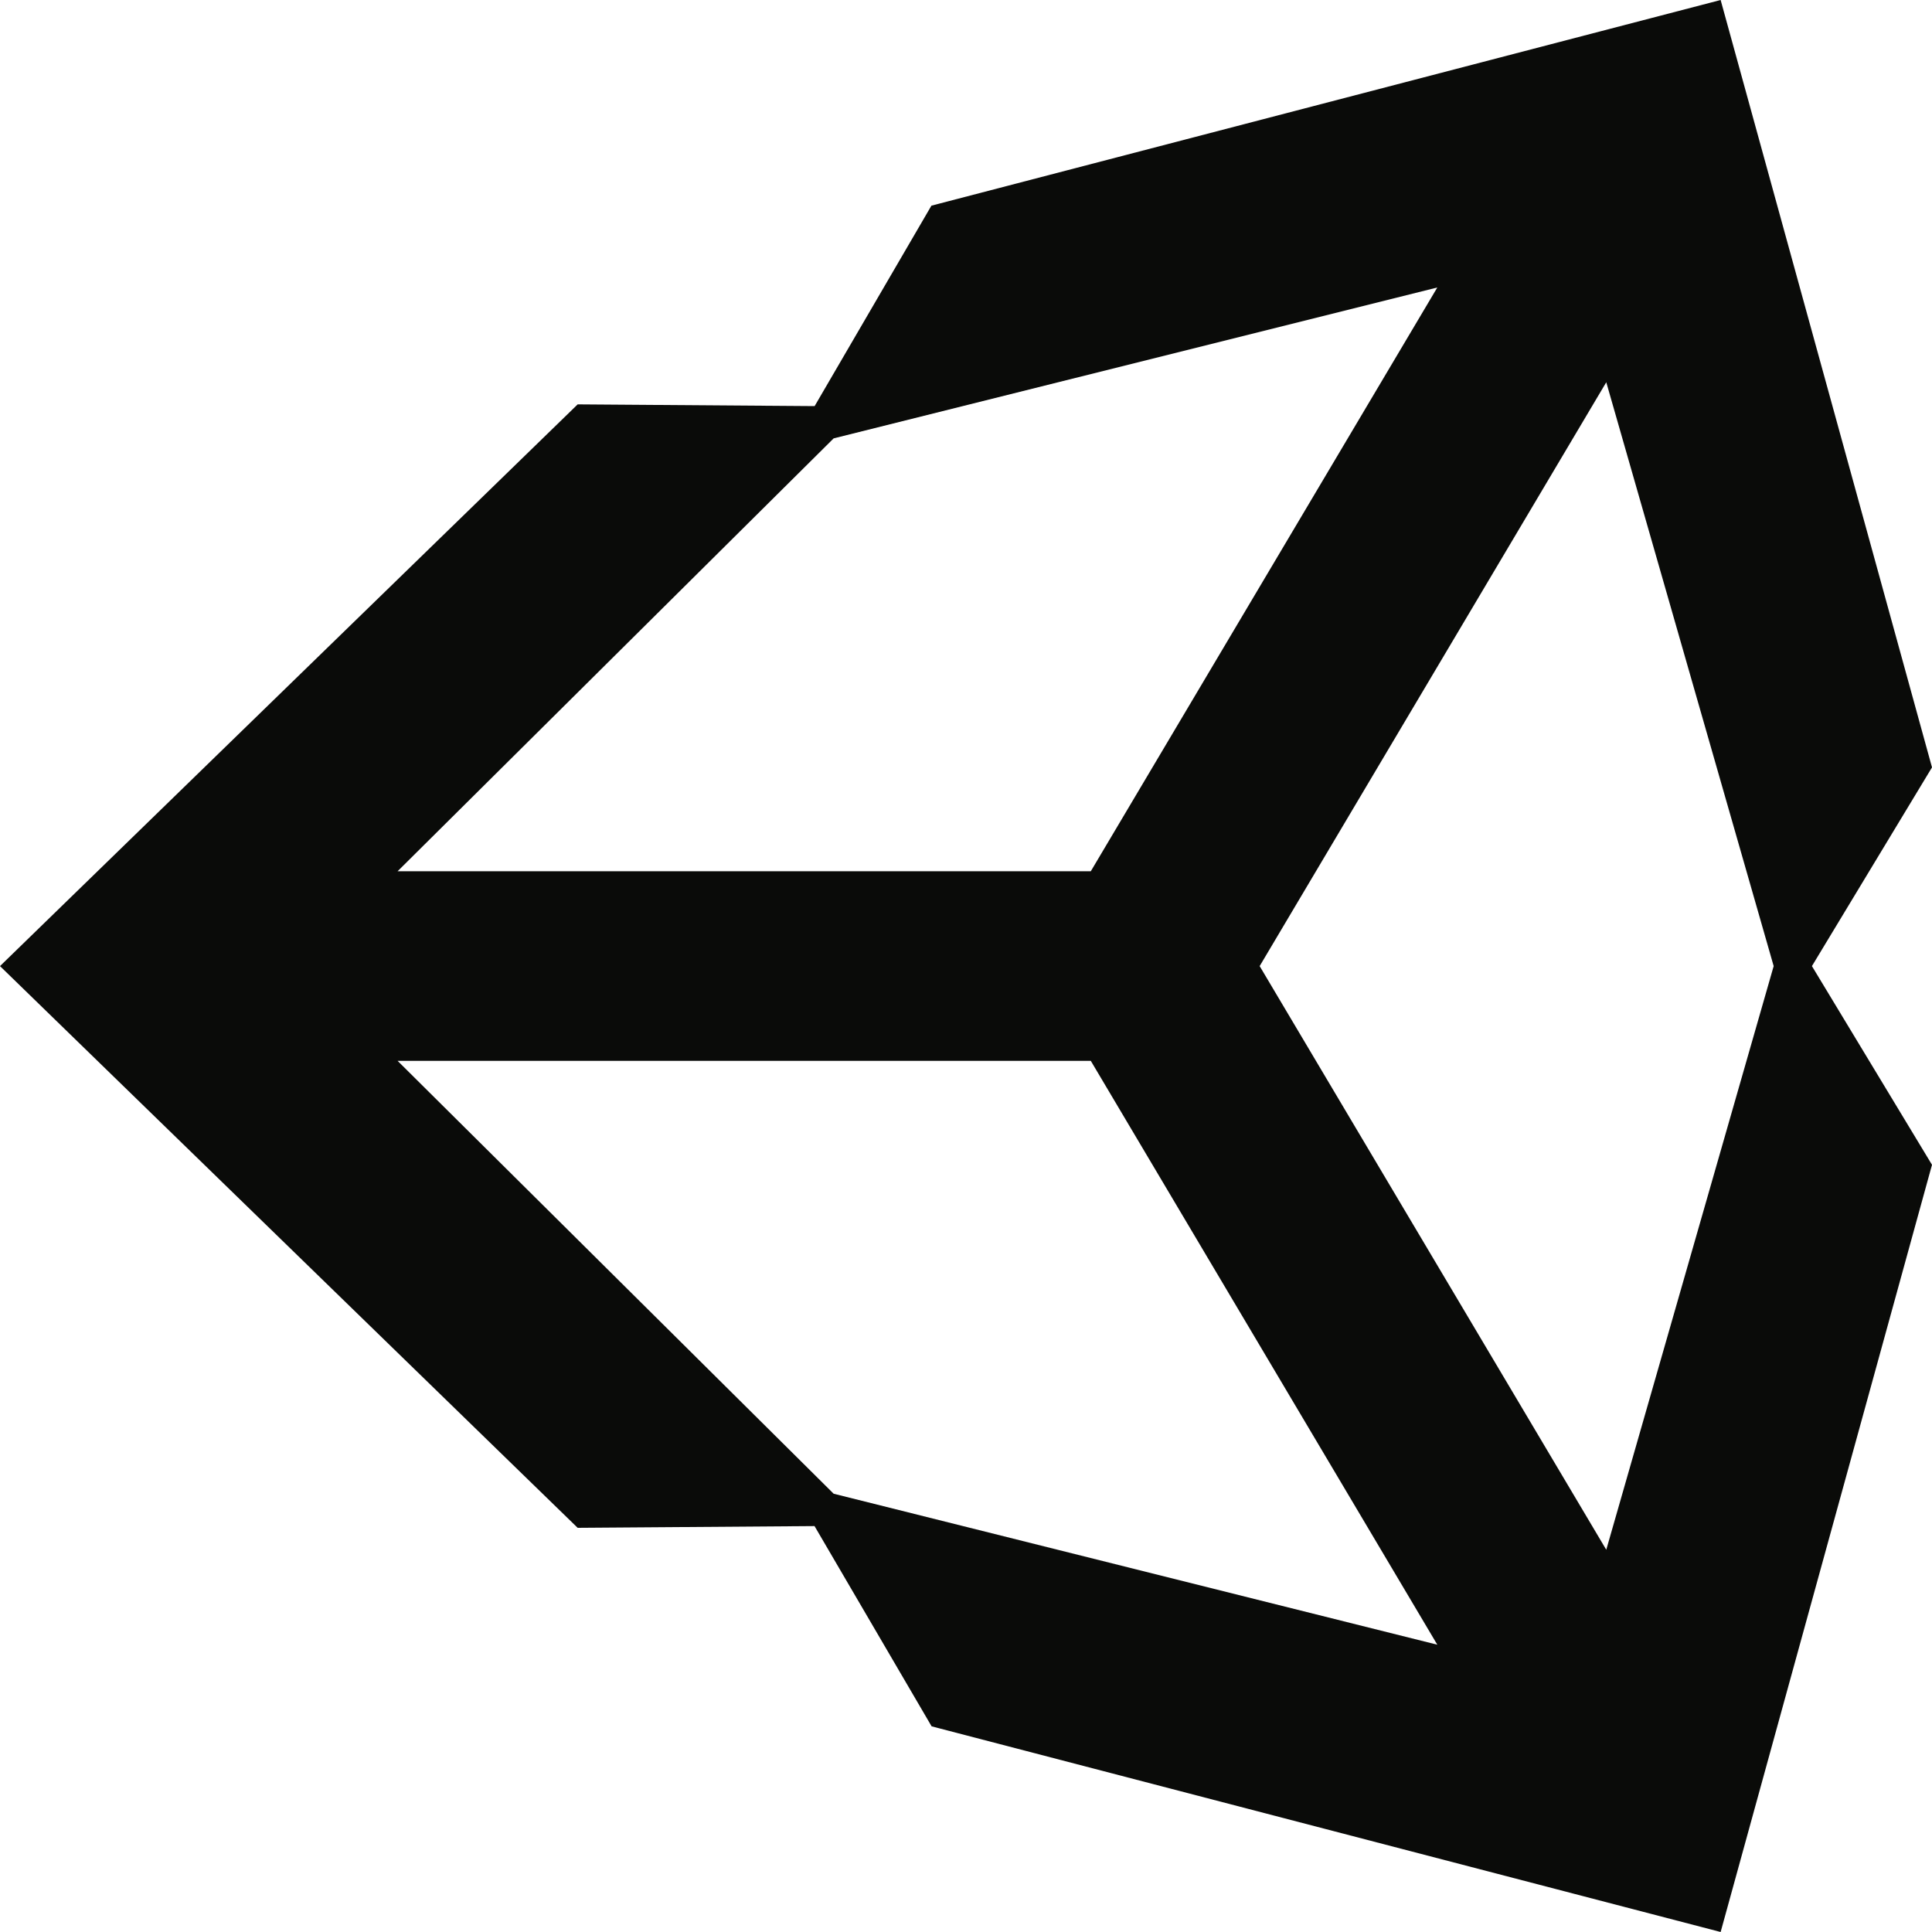 <svg width="20" height="20" viewBox="0 0 20 20" fill="none" xmlns="http://www.w3.org/2000/svg">
<path fill-rule="evenodd" clip-rule="evenodd" d="M17.812 0L9.642 2.129L8.433 4.204L5.98 4.186L0 10.001L5.98 15.816L8.432 15.798L9.644 17.871L17.812 20L20 12.058L18.757 10.001L20 7.944L17.812 0ZM8.63 4.538L14.879 2.976L11.292 9.019H4.116L8.63 4.538ZM8.63 15.463L4.116 10.982H11.292L14.879 17.026L8.63 15.463ZM16.628 16.043L13.04 10.001L16.628 3.957L18.361 10.001L16.628 16.043Z" fill="#0A0B09"/>
</svg>
